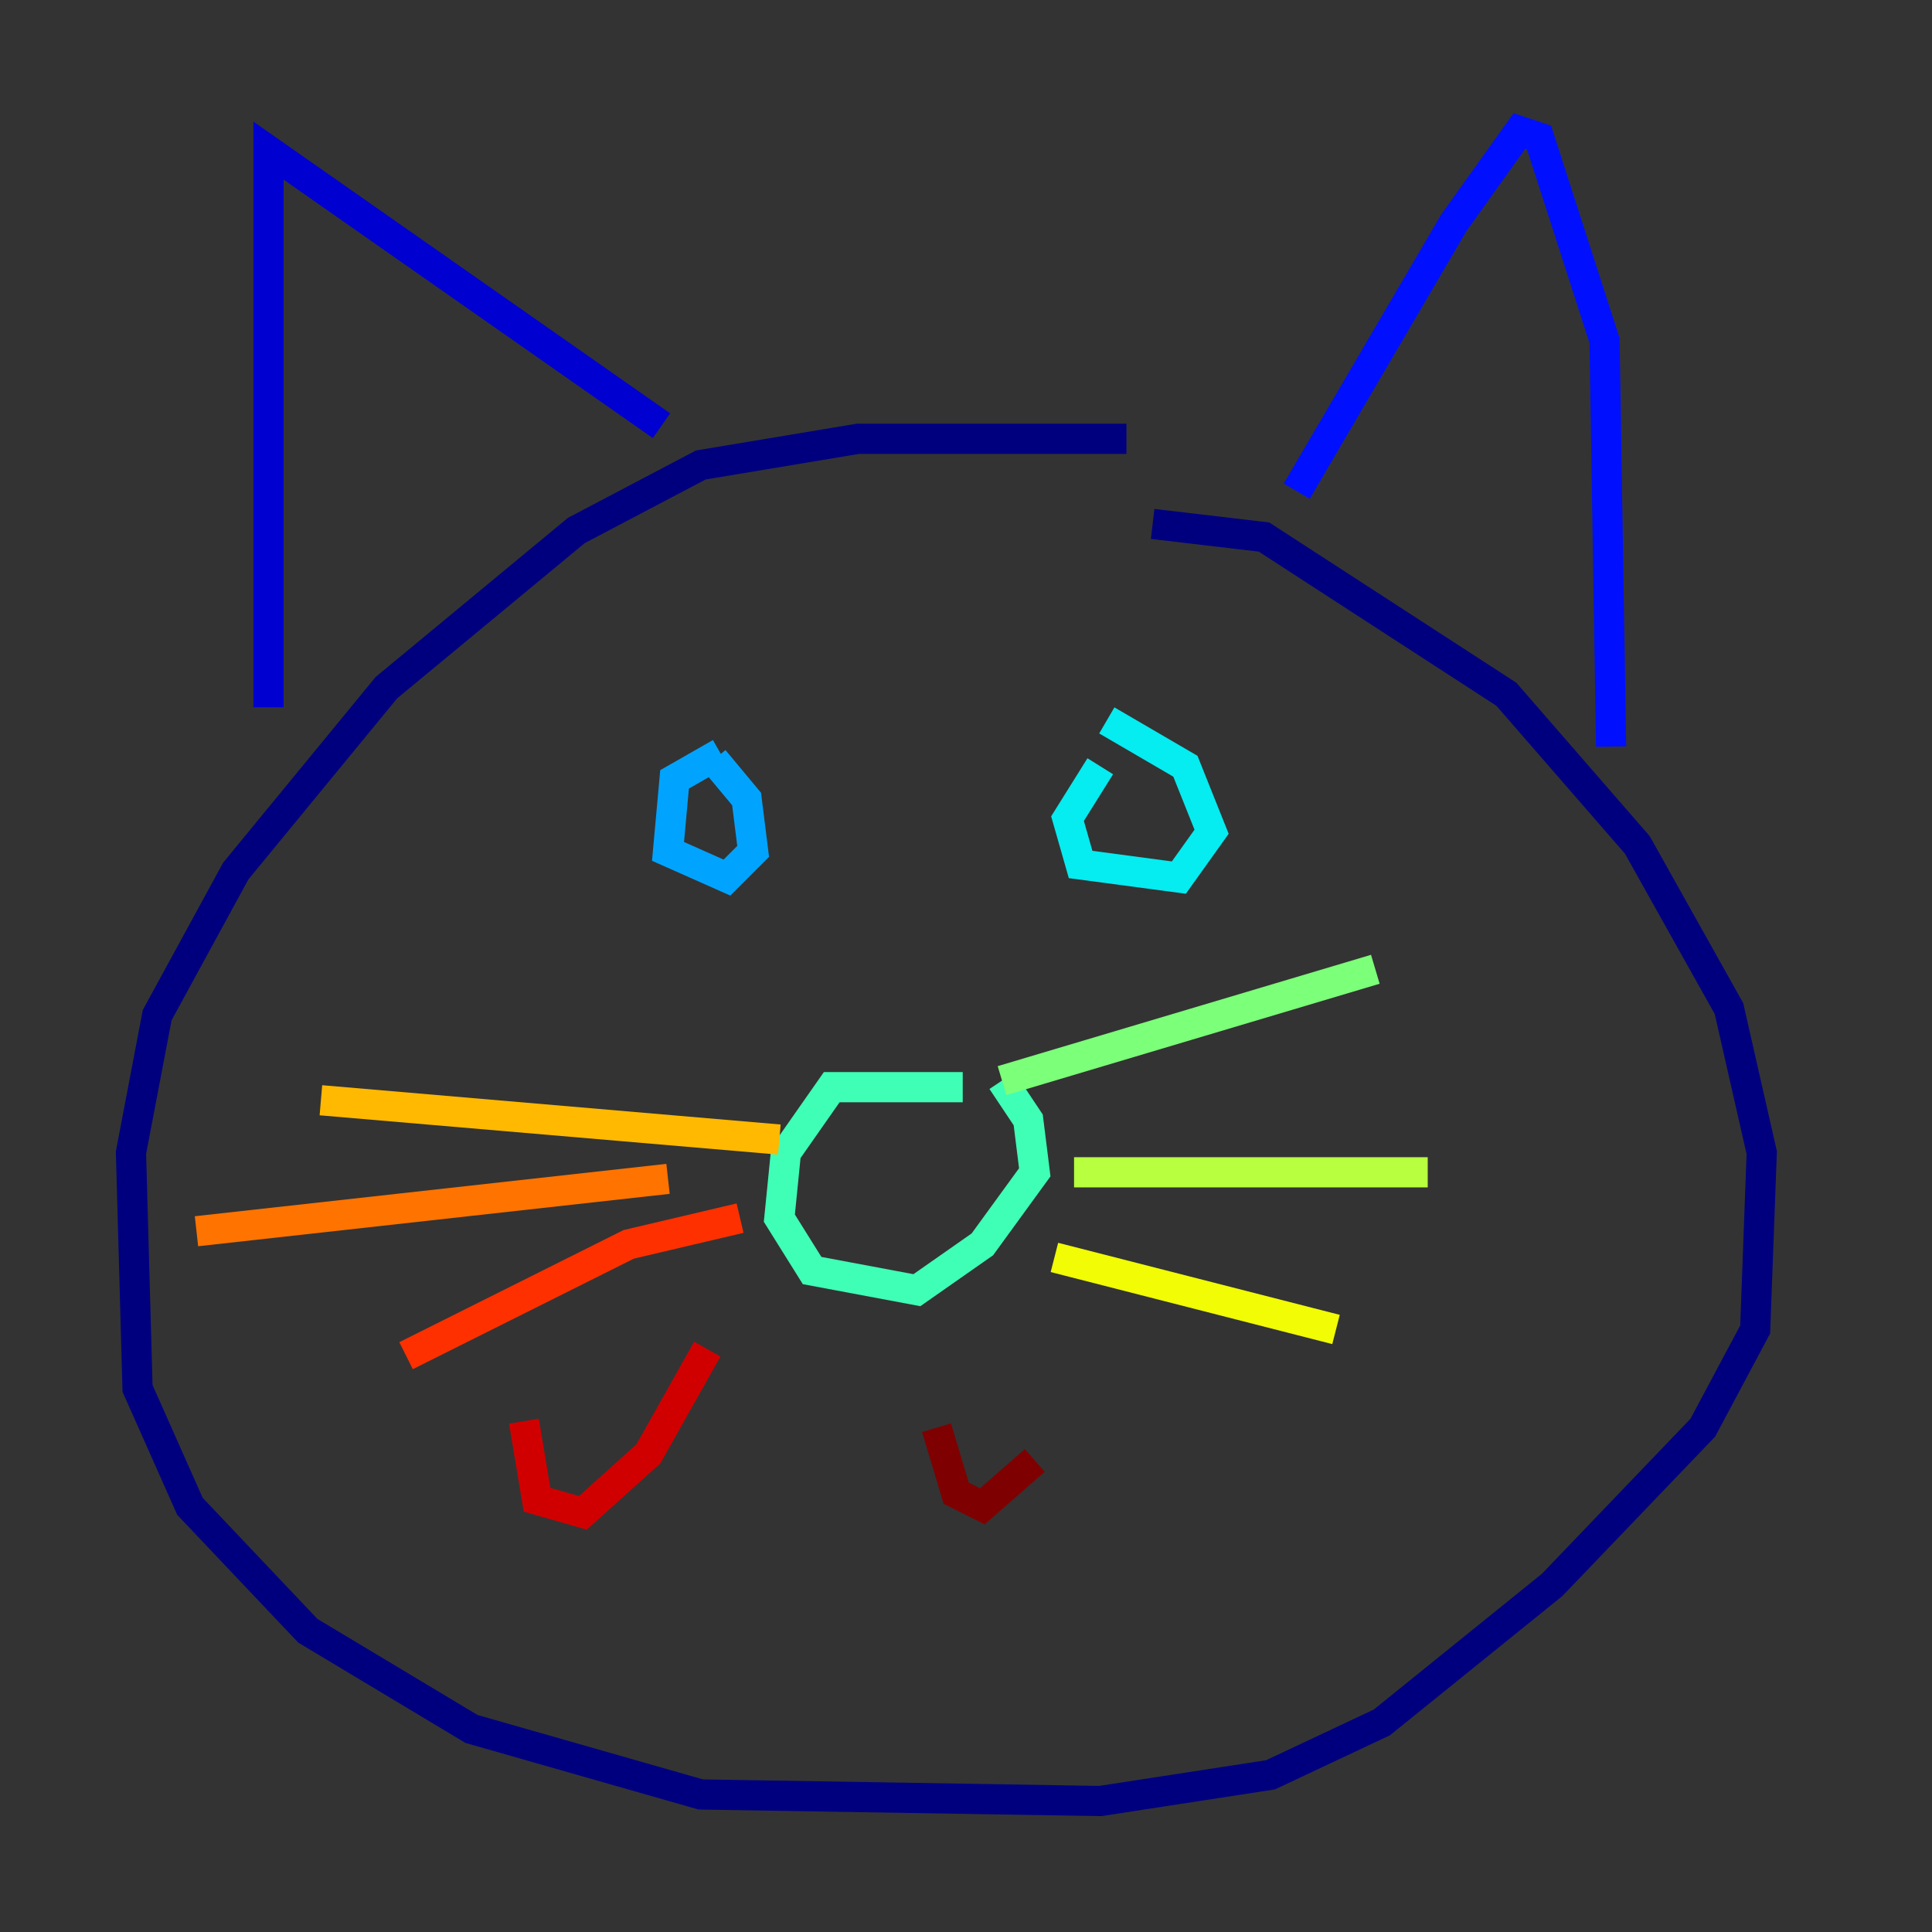 <?xml version="1.0" encoding="utf-8" ?>
<svg baseProfile="tiny" height="128" version="1.2" viewBox="0,0,128,128" width="128" xmlns="http://www.w3.org/2000/svg" xmlns:ev="http://www.w3.org/2001/xml-events" xmlns:xlink="http://www.w3.org/1999/xlink"><rect x="0" y="0" width="128" height="128" fill="#333333" stroke="none"/><defs /><polyline fill="none" points="74.63,29.071 56.841,29.071 46.427,30.807 38.183,35.146 25.6,45.559 15.62,57.709 10.414,67.254 8.678,76.366 9.112,91.986 12.583,99.797 20.393,108.041 31.241,114.549 46.427,118.888 72.895,119.322 84.176,117.586 91.552,114.115 102.834,105.003 112.814,94.59 116.285,88.081 116.719,76.366 114.549,66.82 108.475,55.973 99.797,45.993 83.742,35.58 76.366,34.712" stroke="#00007f" stroke-width="2" /><polyline fill="none" points="17.79,46.861 17.79,9.98 43.824,28.203" stroke="#0000d1" stroke-width="2" /><polyline fill="none" points="85.912,32.542 96.325,14.752 100.664,8.678 101.966,9.112 106.305,22.563 106.739,49.464" stroke="#0010ff" stroke-width="2" /><polyline fill="none" points="48.597,49.031 48.597,49.031" stroke="#0058ff" stroke-width="2" /><polyline fill="none" points="47.729,49.898 44.691,51.634 44.258,56.407 48.163,58.142 49.898,56.407 49.464,52.936 47.295,50.332" stroke="#00a4ff" stroke-width="2" /><polyline fill="none" points="72.895,50.766 70.725,54.237 71.593,57.275 78.102,58.142 80.271,55.105 78.536,50.766 73.329,47.729" stroke="#05ecf1" stroke-width="2" /><polyline fill="none" points="63.783,72.027 55.105,72.027 52.068,76.366 51.634,80.705 53.803,84.176 60.746,85.478 65.085,82.441 68.556,77.668 68.122,74.197 66.386,71.593" stroke="#3fffb7" stroke-width="2" /><polyline fill="none" points="66.386,71.593 91.119,64.217" stroke="#7cff79" stroke-width="2" /><polyline fill="none" points="71.159,77.668 94.59,77.668" stroke="#b7ff3f" stroke-width="2" /><polyline fill="none" points="69.858,83.308 88.515,88.081" stroke="#f1fc05" stroke-width="2" /><polyline fill="none" points="51.634,75.498 21.261,72.895" stroke="#ffb900" stroke-width="2" /><polyline fill="none" points="44.258,78.102 13.017,81.573" stroke="#ff7300" stroke-width="2" /><polyline fill="none" points="49.031,80.705 41.654,82.441 26.902,89.817" stroke="#ff3000" stroke-width="2" /><polyline fill="none" points="34.712,94.156 35.58,99.363 38.617,100.231 42.956,96.325 46.861,89.383" stroke="#d10000" stroke-width="2" /><polyline fill="none" points="62.047,94.59 63.349,98.929 65.085,99.797 68.556,96.759" stroke="#7f0000" stroke-width="2" /></svg>